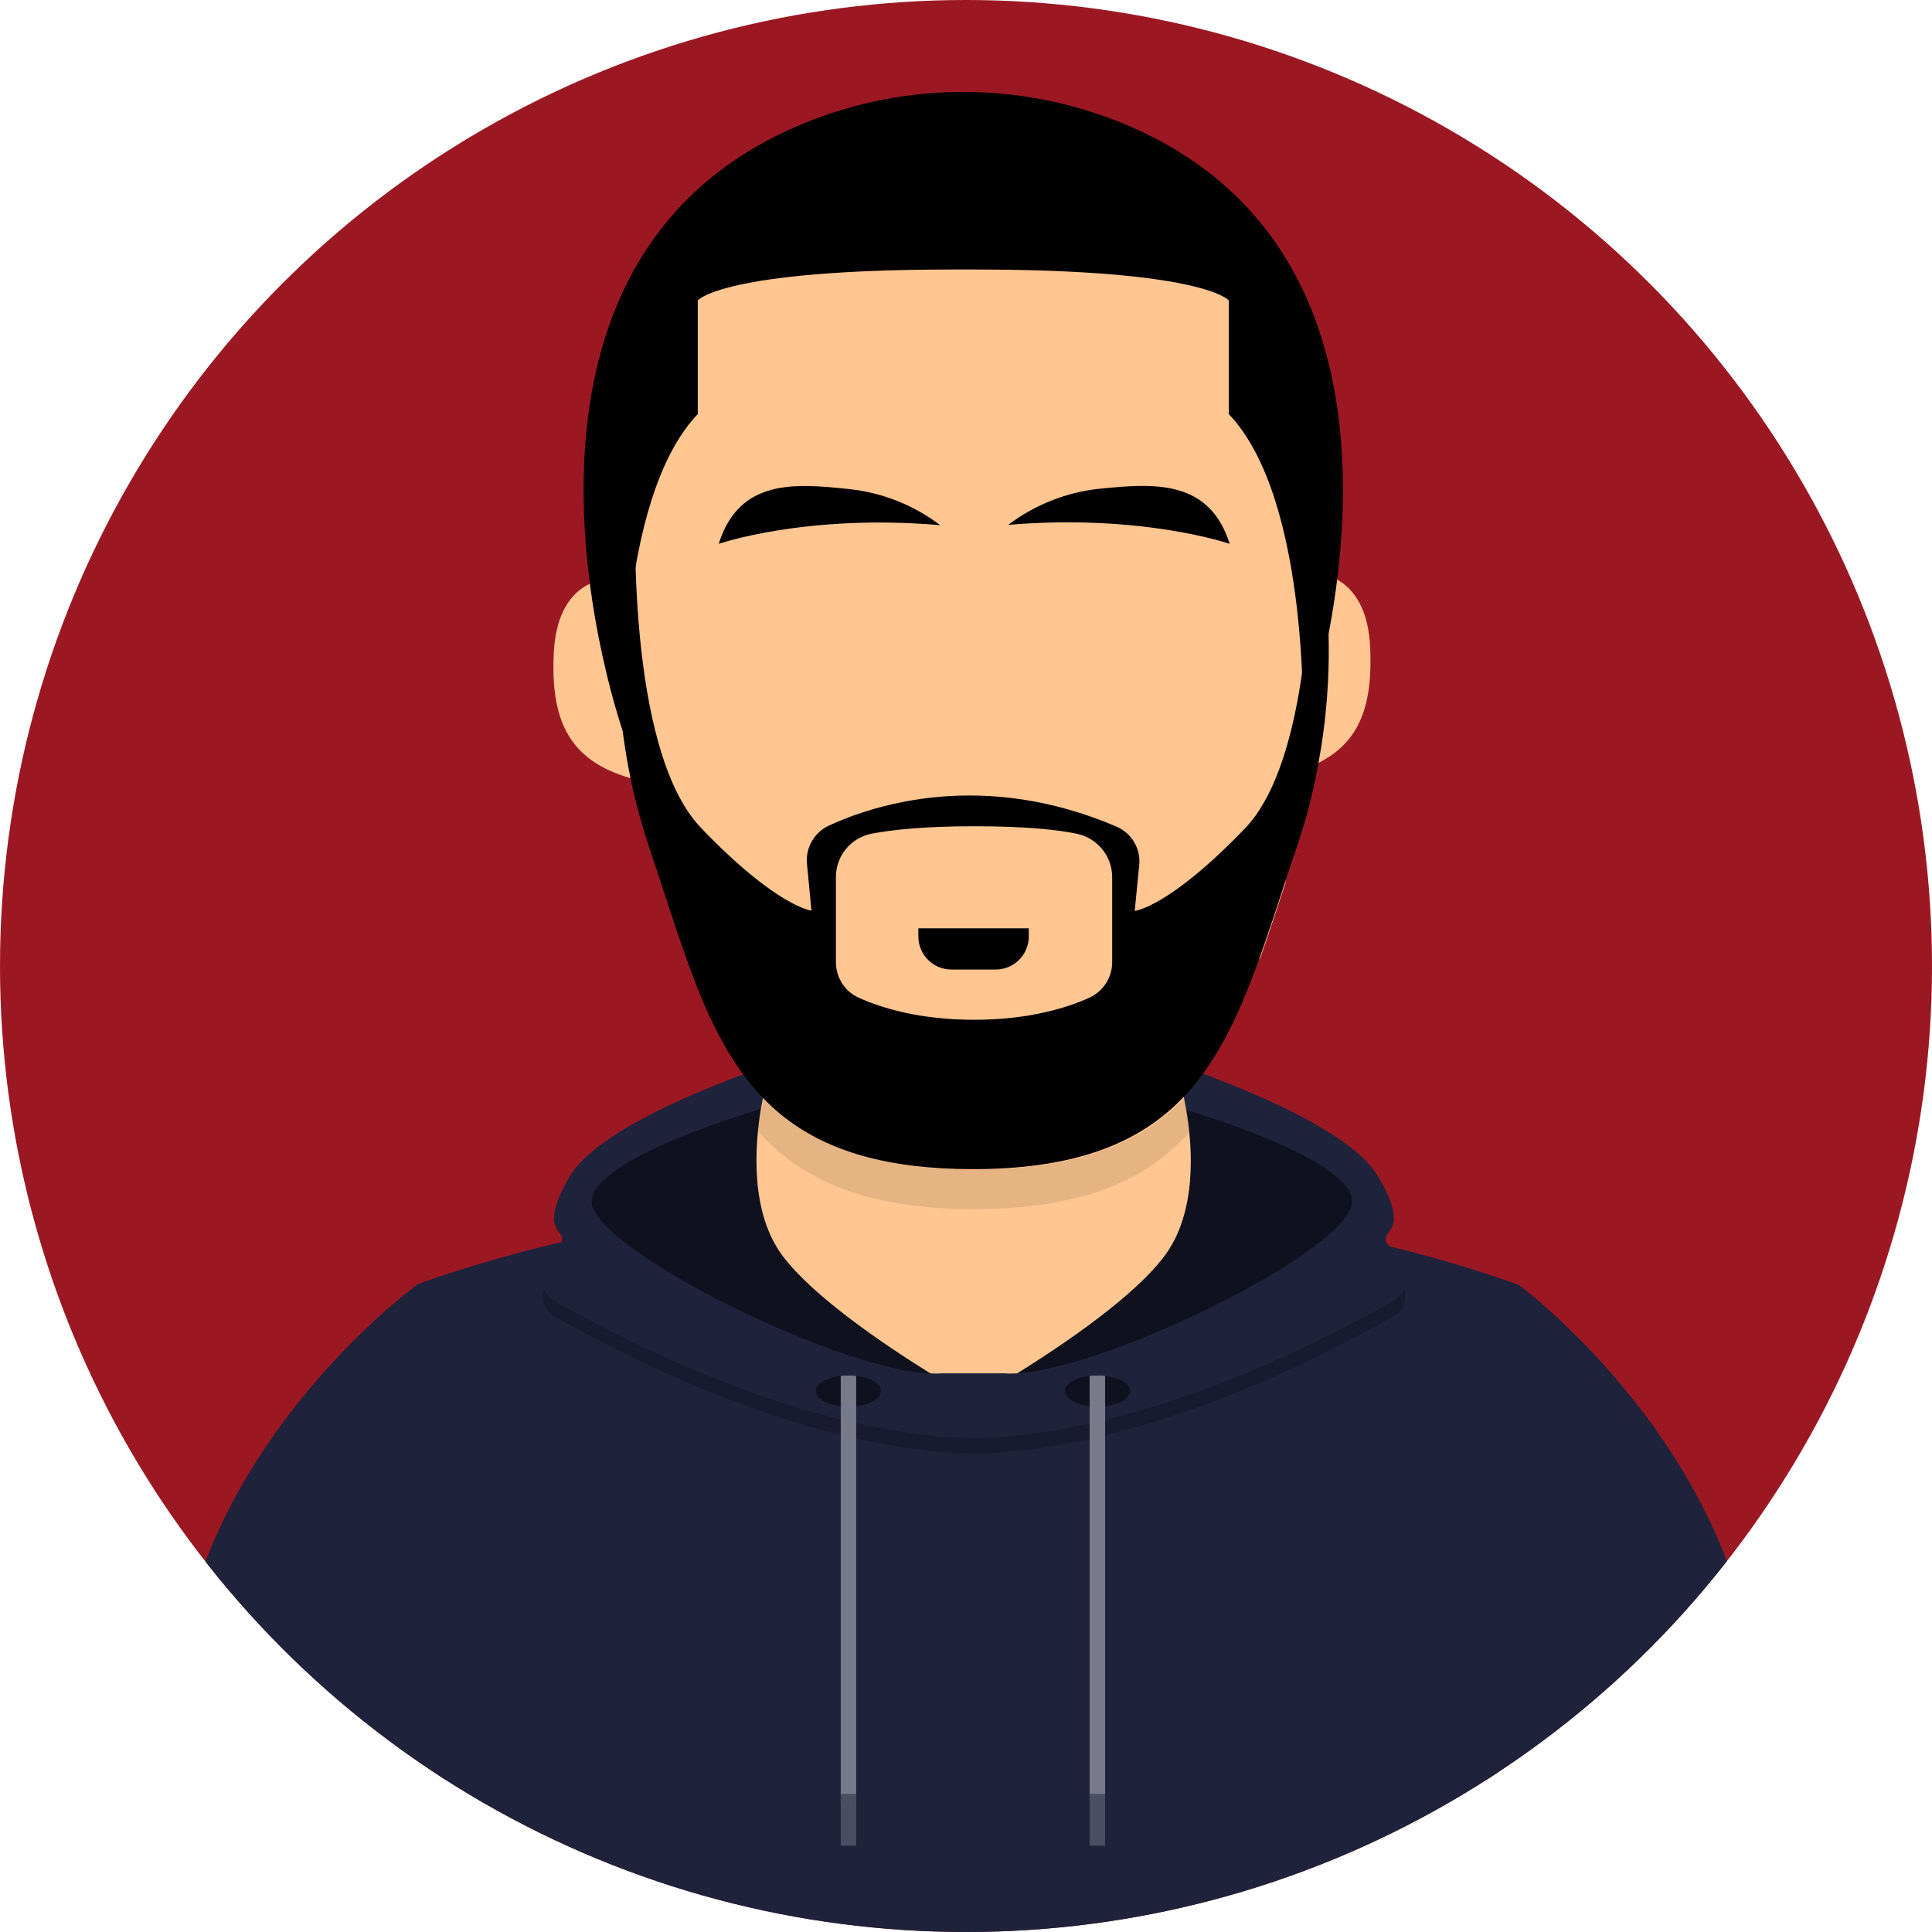 <?xml version="1.0" encoding="utf-8"?>
<!-- Generator: Adobe Illustrator 24.2.3, SVG Export Plug-In . SVG Version: 6.00 Build 0)  -->
<svg version="1.1" id="Layer_1" xmlns="http://www.w3.org/2000/svg" xmlns:xlink="http://www.w3.org/1999/xlink" x="0px" y="0px"
	 viewBox="0 0 600 600" style="enable-background:new 0 0 600 600;" xml:space="preserve">
<style type="text/css">
	.st0{fill:#9B1823;}
	.st1{clip-path:url(#SVGID_3_);}
	.st2{fill:#1E223B;}
	.st3{fill:#FFC691;}
	.st4{opacity:0.2;enable-background:new    ;}
	.st5{fill:#0F111E;}
	.st6{fill:#787A89;}
	.st7{fill:#4B4E62;}
	.st8{opacity:0.1;enable-background:new    ;}
</style>
<g>
	<g>
		<circle id="SVGID_1_" class="st0" cx="300" cy="300" r="300"/>
	</g>
	<g>
		<defs>
			<circle id="SVGID_2_" cx="300" cy="300" r="300"/>
		</defs>
		<clipPath id="SVGID_3_">
			<use xlink:href="#SVGID_2_"  style="overflow:visible;"/>
		</clipPath>
		<g class="st1">
			<path class="st2" d="M264.8,376.3c-65.8-3.8-135.3,22.6-135.3,22.6l-22.6,41.3L137,554.9l0,0c6.1,4.9,10,11.9,11,19.6
				c3.7,29.6,12.3,106.2,7.8,149.5c-5.6,54.5-50.7,141,45.1,141s82.7,0,82.7,0h33.8c0,0-13.2,0,82.7,0s50.7-86.5,45.1-141
				c-4.5-43.3,4.1-120,7.8-149.5c1-7.7,4.9-14.8,11-19.6l0,0l30.1-114.6L471.5,399c0,0-69.5-26.3-135.3-22.6h-71.4V376.3z"/>
			<path class="st2" d="M136,554.8c-19.3,12.9-8.4,102.2-8.4,102.2c-7.5-2.6-15.3-4.5-23.2-5.6C69,646.6,46,660.6,46,660.6
				c-2.1-10-2.5-20.3-1.4-30.5c0.1-1,0.2-2,0.3-3c2.1-19.8,7.3-45.4,9.1-95.4c2.9-80.1,75.5-132.7,75.5-132.7
				C170.6,446.7,155.2,541.9,136,554.8L136,554.8z"/>
			<path class="st3" d="M41.7,656.5c-1.6-6.3,5.4-20.5,15.2-21c6.1-0.2,12.1,1.9,16.7,5.9c4.2-16.2,18.9-13.3,27.4-10.3
				s2.8,16.3-0.4,24.2c-3.2,7.9,1.3,25.2-6.1,30.4s-23.1-0.9-23.1-0.9c0.3,2.6,0.4,5.2,0.1,7.7c-0.3,3.9-9.9,3.8-18.3,2.6
				c-4.8-0.5-8.8-4-9.8-8.8c-1.4-9.3-2.1-18.8-1.8-28.2L41.7,656.5z"/>
			<path class="st3" d="M105.5,636.9c0,0,10.4-10.1,23.7-5.4c13.3,4.7,0,25.1,0,31.9s1.1,28.3-7.7,29.2s-22.9,2-23.7-2.5
				c-0.5-3.2-0.4-6.5,0.2-9.7l-3.2-26.2L105.5,636.9z"/>
			<path class="st2" d="M464,554.8c-19.2-12.9-33.7-108.1,7.5-155.9c0,0,71.6,52.6,74.5,132.7c1.9,50,7.1,75.6,9.1,95.4
				c0.1,1,0.2,2,0.3,3c1.1,10.2,0.7,20.5-1.4,30.5c0,0-23-14-58.4-9.1c-7.9,1.1-15.6,2.9-23.2,5.6C472.4,657,483.3,567.7,464,554.8
				L464,554.8z"/>
			<path class="st3" d="M558.5,658.1c0.2,9.4-0.4,18.9-1.8,28.2c-1,4.8-5,8.3-9.8,8.8c-8.4,1.2-18,1.2-18.3-2.6
				c-0.3-2.6-0.2-5.2,0.1-7.7c0,0-15.7,6.1-23.1,0.9c-7.4-5.2-3-22.6-6.1-30.4s-8.9-21.2-0.4-24.2s23.2-5.9,27.4,10.3
				c4.7-4,10.6-6,16.7-5.9c9.9,0.5,16.8,14.7,15.2,21L558.5,658.1z"/>
			<path class="st3" d="M505.3,654.3l-3.2,26.2c0.6,3.2,0.6,6.5,0.2,9.7c-0.8,4.5-14.9,3.5-23.7,2.5c-8.8-1-7.7-22.4-7.7-29.2
				s-13.3-27.3,0-31.9c13.3-4.7,23.7,5.4,23.7,5.4L505.3,654.3z"/>
			<path class="st4" d="M431.6,409.5c-9.2,4.8-69.8,40.4-128.9,42h-0.5c-59.1-1.6-119.7-37.2-128.9-42c-4.8-2.5-5.5-6.1-4.5-9.6
				c0.6,1.7,2,3.3,4.5,4.7c9.2,4.8,69.8,40.4,128.9,42h0.5c59.1-1.6,119.7-37.2,128.9-42c2.5-1.3,3.9-3,4.5-4.7
				C437.1,403.5,436.4,407,431.6,409.5z"/>
			<path class="st2" d="M360.4,328.9c0,0,56.3,17.5,67.5,36.3c11.3,18.8-0.7,16.5,3.2,21.4c3.9,4.8,9.6,13.3,0.5,18.1
				c-9.2,4.8-69.8,40.4-128.9,42h-0.5c-59.1-1.6-119.7-37.2-128.9-42s-3.4-13.3,0.5-18.1c3.9-4.8-8-2.5,3.2-21.4
				c11.3-18.8,67.5-36.3,67.5-36.3H360.4z"/>
			<path class="st5" d="M359.3,342c0,0,57.9,15.6,60.6,30.3c2.8,14.7-81.7,56.2-108.4,54.2h-19.3c-26.6,2-111.1-39.5-108.4-54.2
				s60.6-30.3,60.6-30.3H359.3z"/>
			<path class="st5" d="M273.6,432c0,2.3-3.3,4.2-7.7,4.7c-0.7,0.1-1.5,0.1-2.4,0.1c-0.8,0-1.6,0-2.4-0.1c-4.4-0.5-7.7-2.4-7.7-4.7
				s3.3-4.2,7.7-4.7c0.8-0.1,1.6-0.1,2.4-0.1s1.6,0,2.4,0.1C270.3,427.8,273.6,429.7,273.6,432z"/>
			<path class="st6" d="M265.9,427.3v132.8h-4.8V427.3c0.8-0.1,1.6-0.1,2.4-0.1C264.4,427.1,265.1,427.2,265.9,427.3z"/>
			<rect x="261.1" y="557.1" class="st7" width="4.8" height="16.1"/>
			<path class="st5" d="M350.9,432c0,2.3-3.3,4.2-7.7,4.7c-0.7,0.1-1.5,0.1-2.4,0.1c-0.8,0-1.6,0-2.4-0.1c-4.4-0.5-7.7-2.4-7.7-4.7
				s3.3-4.2,7.7-4.7c0.8-0.1,1.6-0.1,2.4-0.1s1.6,0,2.4,0.1C347.7,427.8,350.9,429.7,350.9,432z"/>
			<path class="st6" d="M343.2,427.3v132.8h-4.8V427.3c0.8-0.1,1.6-0.1,2.4-0.1C341.7,427.1,342.5,427.2,343.2,427.3z"/>
			<rect x="338.4" y="557.1" class="st7" width="4.8" height="16.1"/>
			<path class="st3" d="M361.6,390.1c-9.5,12.7-31.4,27.5-45.7,36.4c-1.5,0.1-2.9,0.1-4.2,0h-19.3c-1.1,0.1-2.2,0.1-3.5,0
				c-14.3-8.9-36.2-23.7-45.8-36.4c-10.2-13.6-8.7-34.1-6.8-45.7c0.9-5.3,1.8-8.6,1.8-8.6h128.4c0,0,1,3.5,1.9,8.9
				C370.4,356.2,371.8,376.6,361.6,390.1z"/>
			<path class="st8" d="M369.4,351.6c-13.4,15-33.2,23.8-66.7,23.9h-0.2c-33.7,0-53.5-9-67-24.1c0.4-4.2,1.1-7.9,1.6-10.6
				c13.4,14.1,33,22.4,65.4,22.4h0.2c32.2,0,51.7-8.2,65.2-22.2C368.3,343.7,369,347.4,369.4,351.6z"/>
			<g>
				<path class="st3" d="M409.7,236.8c-2.9,1.5-6.4,2.8-10.3,3.7v0.1c0.5,9.9,0.5,19.9,0,29.9c-0.1,1.3-0.1,2.6-0.2,3.8
					c-2.7,8.1-5.2,15.9-7.8,23.2c-4.2,4.8-10.8,10.5-21,17.6c-32.7,22.7-66,24.2-66,24.2c-22,0-68.3-16.4-83.6-28.1
					c-1.5-1.2-2.9-2.7-4.3-4.7c-5.1-12.9-9.5-27.5-14.8-43.2l0,0c-2.4-11.8-3.6-21-3.6-21c-0.8-0.2-1.5-0.4-2.2-0.6
					c-19.1-5.5-25-17.8-23.9-39.2c1.2-22.3,16.1-22.5,16.1-22.5l8.3-33l19.3-61L296,62.3l85.8,21.9l19.3,61l6.2,24.7l2.1,8.3
					c0,0,0.8,0,1.9,0.3c4.1,0.9,13.3,5,14.2,22.2C426.4,218.8,422.4,230.3,409.7,236.8z"/>
				<path d="M223.2,168.9c0,0,27.1-9.4,68.8-5.8c-8.2-6.2-17.9-10.1-28.2-11.2C246.9,150.1,229.6,148.6,223.2,168.9L223.2,168.9z"/>
				<path d="M381.9,168.9c-6.4-20.2-23.7-18.8-40.6-17.1c-10.2,1.1-20,5-28.2,11.2C354.8,159.5,381.9,168.9,381.9,168.9L381.9,168.9
					z"/>
				<path d="M302.4,83.7c71.7,0,79.2,9.6,79.2,9.6v35.3c25.6,26.7,23,99.3,23,99.3S456.7,81.8,347.9,38c-31.2-12.6-66.3-12.6-97.5,0
					c-108.8,43.8-56.7,189.9-56.7,189.9s-2.6-72.5,23-99.3V93.3c0,0,7.5-9.6,79.2-9.6C295.9,83.7,302.4,83.7,302.4,83.7z"/>
				<path d="M411.3,178.5c-1.7-13.7-4.2-22-4.2-22s0.2,5.2,0.1,13.4c-0.3,22.9-3.1,69.1-20.5,87.3c-23.6,24.6-34.3,25.7-34.3,25.7
					l1.4-14.3c0.5-5.1-2.4-9.9-7.1-11.9c-41.3-17.7-75-6.9-89.3-0.3c-4.5,2.1-7.2,6.8-6.8,11.7l1.4,14.7c0,0-10.7-1.1-34.3-25.7
					s-20.3-100.7-20.3-100.7s-11.4,37.7-1.6,85.2c1.4,7,3.4,14.2,5.8,21.6l0,0c5.3,15.7,9.7,30.3,14.8,43.2
					c13.6,34.1,32.2,56.6,85.6,56.7h0.2c58-0.1,75-26.6,89-65.7c2.6-7.3,5.2-15.1,7.8-23.2c1.2-3.6,2.4-7.3,3.7-11
					c3.1-9.1,5.3-17.9,6.8-26.5C413.8,213.6,413,193,411.3,178.5z M259.6,272.4c0-6.6,4.6-12.2,11.1-13.5c6.4-1.2,16.3-2.3,31.8-2.3
					s25.4,1,31.8,2.3s11.1,6.9,11.1,13.5v26.4c0,4.8-2.8,9.1-7.2,11.1c-6.9,3.1-18.7,6.8-35.7,6.8s-28.8-3.7-35.7-6.8
					c-4.4-1.9-7.2-6.3-7.2-11.1L259.6,272.4L259.6,272.4z"/>
				<path d="M309.2,301.1h-13.7c-5.7,0-10.3-4.6-10.3-10.3v-2.5h34.3v2.5C319.5,296.5,314.9,301.1,309.2,301.1z"/>
			</g>
		</g>
	</g>
</g>
</svg>
